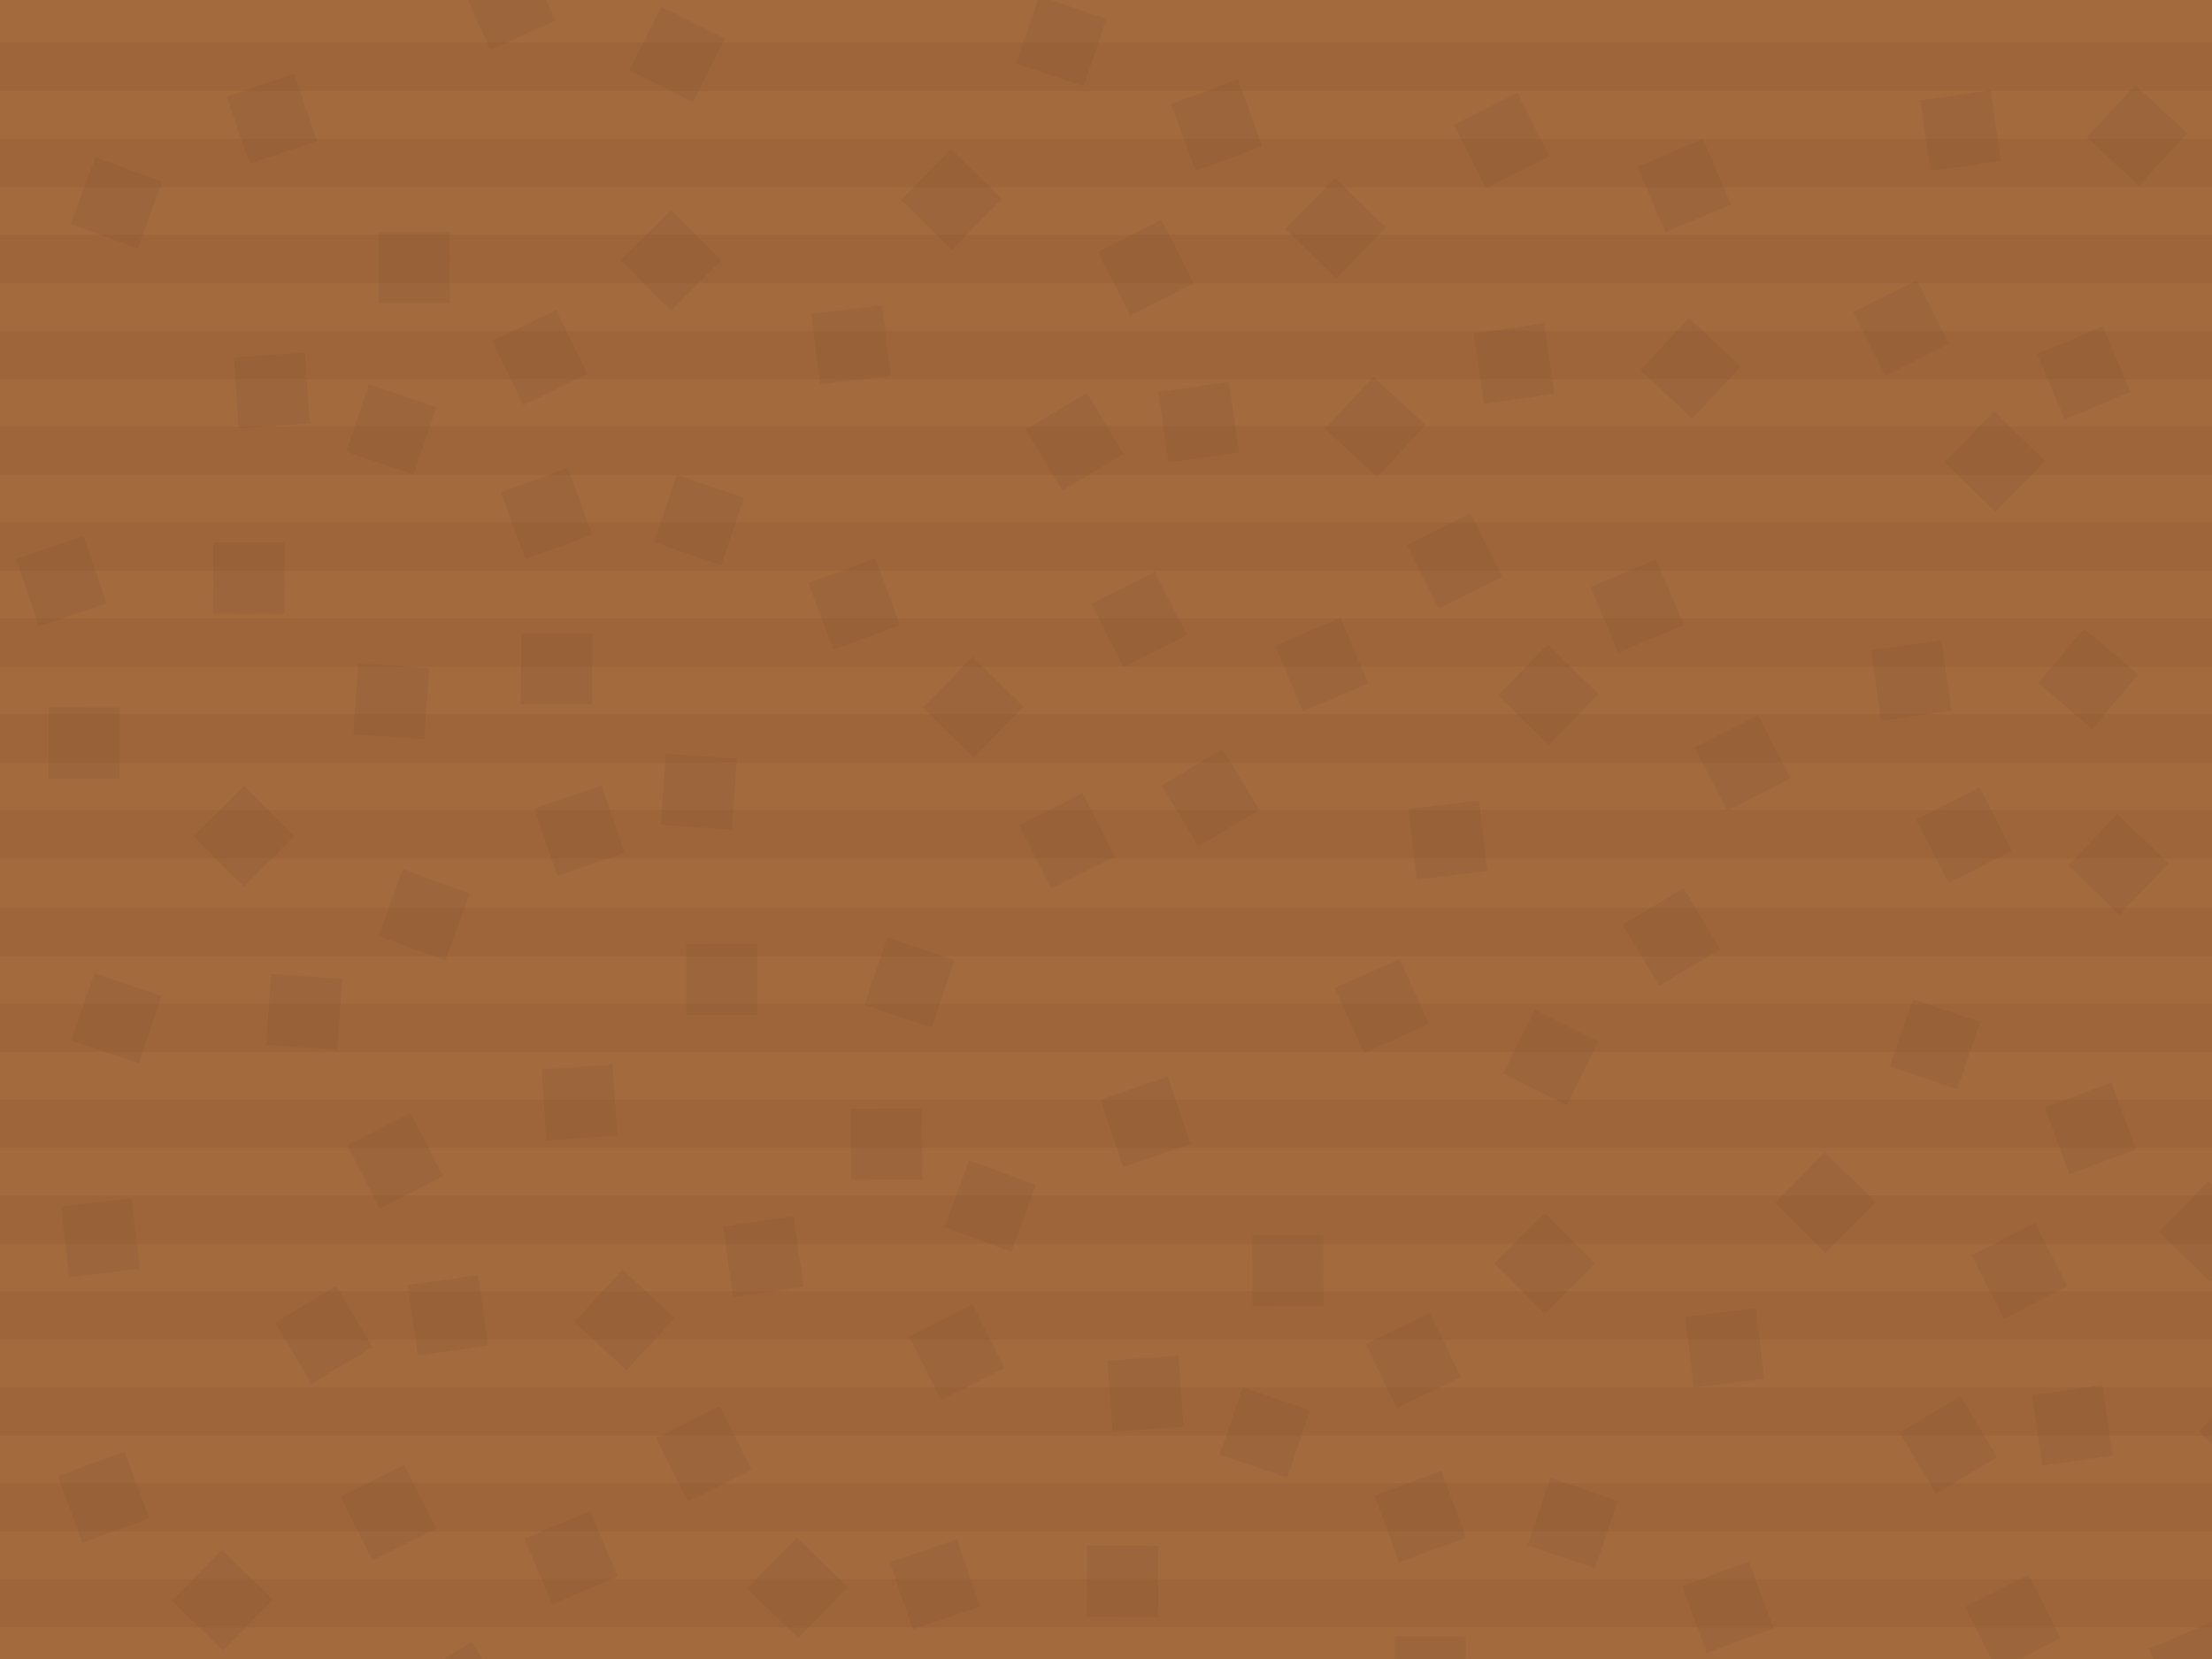 <?xml version="1.0" encoding="UTF-8" standalone="no"?>
<svg
   xmlns:dc="http://purl.org/dc/elements/1.1/"
   xmlns:cc="http://creativecommons.org/ns#"
   xmlns:rdf="http://www.w3.org/1999/02/22-rdf-syntax-ns#"
   xmlns:svg="http://www.w3.org/2000/svg"
   xmlns="http://www.w3.org/2000/svg"
   id="svg3445"
   version="1.1"
   viewBox="0 0 640 480"
   height="100%"
   width="100%">
  <defs
     id="defs3447" />
  <rect
     style="color:#000000;clip-rule:nonzero;display:inline;overflow:visible;visibility:visible;opacity:1;isolation:auto;mix-blend-mode:normal;color-interpolation:sRGB;color-interpolation-filters:linearRGB;solid-color:#000000;solid-opacity:1;fill:#a36a3e;fill-opacity:1;fill-rule:nonzero;stroke:none;stroke-width:11.339;stroke-linecap:round;stroke-linejoin:round;stroke-miterlimit:4;stroke-dasharray:none;stroke-dashoffset:0;stroke-opacity:1;marker:none;marker-start:none;marker-mid:none;marker-end:none;color-rendering:auto;image-rendering:auto;shape-rendering:auto;text-rendering:auto;enable-background:accumulate"
     id="rect3453"
     width="640"
     height="480"
     x="0"
     y="0" />
  <path
     id="rect4452"
     d="m 0,12.289 0,14.029 640,0 0,-14.029 -640,0 z m 0,27.895 0,14.029 640,0 0,-14.029 -640,0 z m 0,27.744 0,14.031 640,0 0,-14.031 -640,0 z m 0,27.736 0,14.031 640,0 0,-14.031 -640,0 z m 0,27.748 0,14.029 640,0 0,-14.029 -640,0 z m 0,27.734 0,14.029 640,0 0,-14.029 -640,0 z m 0,27.746 0,14.029 640,0 0,-14.029 -640,0 z m 0,27.736 0,14.029 640,0 0,-14.029 -640,0 z m 0,27.746 0,14.029 640,0 0,-14.029 -640,0 z m 0,28.281 0,14.029 640,0 0,-14.029 -640,0 z m 0,27.744 0,14.031 640,0 0,-14.031 -640,0 z m 0,27.736 0,14.029 640,0 0,-14.029 -640,0 z m 0,27.746 0,14.031 640,0 0,-14.031 -640,0 z m 0,27.736 0,14.029 640,0 0,-14.029 -640,0 z m 0,27.746 0,14.029 640,0 0,-14.029 -640,0 z m 0,27.736 0,14.029 640,0 0,-14.029 -640,0 z m 0,27.746 0,14.029 640,0 0,-14.029 -640,0 z"
     style="color:#000000;clip-rule:nonzero;display:inline;overflow:visible;visibility:visible;opacity:0.559;isolation:auto;mix-blend-mode:normal;color-interpolation:sRGB;color-interpolation-filters:linearRGB;solid-color:#000000;solid-opacity:1;fill:#834b23;fill-opacity:0.235;fill-rule:nonzero;stroke:none;stroke-width:10;stroke-linecap:round;stroke-linejoin:round;stroke-miterlimit:4;stroke-dasharray:none;stroke-dashoffset:0;stroke-opacity:1;marker:none;marker-start:none;marker-mid:none;marker-end:none;color-rendering:auto;image-rendering:auto;shape-rendering:auto;text-rendering:auto;enable-background:accumulate" />
  <path
     id="rect4945"
     d="m 152.176,-12.822 -18.764,8.496 8.496,18.764 18.764,-8.496 -8.496,-18.764 z m 148.461,11.645 -6.619,19.504 19.504,6.619 6.621,-19.504 -19.506,-6.619 z M 191.344,1.902 182.1,20.309 200.506,29.553 209.75,11.146 191.344,1.902 Z M 85.086,21.291 65.582,27.912 72.201,47.416 91.705,40.795 85.086,21.291 Z m 273.035,1.711 -19.326,7.121 7.121,19.326 19.326,-7.121 -7.121,-19.326 z m 259.67,1.588 -14.006,15.104 15.104,14.004 14.006,-15.104 -15.104,-14.004 z m -41.814,1.551 -20.387,2.934 2.934,20.387 20.387,-2.934 -2.934,-20.387 z m -136.961,0.688 -18.393,9.271 9.271,18.393 18.393,-9.271 -9.271,-18.393 z m 53.744,13.387 -18.965,8.037 8.037,18.965 18.965,-8.037 -8.037,-18.965 z m -217.646,2.916 -14.389,14.738 14.736,14.389 14.391,-14.738 -14.738,-14.389 z m -247.512,2.34 -7.121,19.328 19.328,7.121 7.119,-19.328 -19.326,-7.121 z m 358.658,5.99 -14.391,14.738 14.738,14.389 14.389,-14.738 -14.736,-14.389 z m -192.033,9.271 -14.623,14.506 14.506,14.623 14.623,-14.506 -14.506,-14.623 z m 141.766,2.834 -18.332,9.391 9.391,18.332 18.332,-9.391 -9.391,-18.332 z m -205.889,3.521 -20.598,0.066 0.066,20.598 20.598,-0.066 -0.066,-20.598 z m 424.492,13.938 -18.393,9.271 9.27,18.393 18.393,-9.271 -9.27,-18.393 z m -299.32,7.297 -20.455,2.408 2.406,20.455 20.457,-2.408 -2.408,-20.455 z m -94.326,1.352 -18.537,8.975 8.975,18.539 18.539,-8.977 -8.977,-18.537 z m 327.641,2.324 -14.004,15.104 15.104,14.006 14.004,-15.104 -15.104,-14.006 z m -41.814,1.551 -20.387,2.934 2.934,20.389 20.387,-2.934 -2.934,-20.389 z m 161.564,0.863 -18.965,8.037 8.037,18.963 18.965,-8.037 -8.037,-18.963 z m -520.135,7.598 -20.549,1.426 1.426,20.549 20.549,-1.426 -1.426,-20.549 z m 309.148,6.945 -14.006,15.104 15.104,14.006 14.006,-15.104 -15.104,-14.006 z m -41.814,1.551 -20.389,2.934 2.934,20.389 20.389,-2.934 -2.934,-20.389 z m -248.779,0.664 -6.621,19.504 19.504,6.619 6.621,-19.504 -19.504,-6.619 z m 207.701,2.51 -17.674,10.58 10.58,17.672 17.672,-10.58 -10.578,-17.672 z m 262.521,5.34 -14.389,14.738 14.738,14.389 14.389,-14.738 -14.738,-14.389 z m -412.738,16.33 -19.328,7.121 7.121,19.326 19.326,-7.119 -7.119,-19.328 z m 31.535,2.035 -6.621,19.504 19.506,6.619 6.619,-19.504 -19.504,-6.619 z m 229.615,11.049 -18.393,9.271 9.271,18.393 18.393,-9.271 -9.271,-18.393 z m -401.248,6.66 -19.504,6.621 6.621,19.504 19.504,-6.621 -6.621,-19.504 z m 37.596,1.873 -0.068,20.596 20.598,0.068 0.066,-20.598 -20.596,-0.066 z m 191.521,4.598 -19.326,7.121 7.119,19.326 19.328,-7.121 -7.121,-19.326 z m 225.875,0.256 -18.963,8.037 8.037,18.965 18.963,-8.037 -8.037,-18.965 z m -144.982,3.57 -18.393,9.271 9.271,18.393 18.393,-9.271 -9.271,-18.393 z m 53.746,13.387 -18.965,8.037 8.037,18.965 18.965,-8.037 -8.037,-18.965 z m 215.041,3.1 -13.277,15.748 15.748,13.275 13.277,-15.746 -15.748,-13.277 z m -452.182,1.305 -0.066,20.596 20.598,0.066 0.066,-20.596 -20.598,-0.066 z m 410.955,2.047 -20.387,2.934 2.934,20.389 20.387,-2.934 -2.934,-20.389 z m -113.934,1.199 -14.389,14.738 14.736,14.389 14.389,-14.738 -14.736,-14.389 z m -166.383,3.596 -14.389,14.738 14.738,14.389 14.389,-14.738 -14.738,-14.389 z m -177.76,1.865 -1.426,20.547 20.547,1.426 1.426,-20.547 -20.547,-1.426 z m -89.564,12.748 -0.066,20.596 20.598,0.066 0.066,-20.596 -20.598,-0.066 z m 494.586,2.227 -18.332,9.391 9.391,18.332 18.332,-9.391 -9.391,-18.332 z m -154.879,9.803 -17.674,10.578 10.58,17.674 17.672,-10.58 -10.578,-17.672 z m -161.123,1.438 -1.426,20.547 20.549,1.426 1.426,-20.547 -20.549,-1.426 z m -18.555,9.158 -19.504,6.621 6.621,19.504 19.504,-6.621 -6.621,-19.504 z m -103.463,0.121 -14.621,14.506 14.504,14.623 14.623,-14.506 -14.506,-14.623 z m 502.107,0.385 -18.332,9.391 9.391,18.332 18.332,-9.391 -9.391,-18.332 z m -259.49,1.713 -18.393,9.271 9.27,18.393 18.393,-9.271 -9.27,-18.393 z m 114.686,2.139 -20.455,2.408 2.406,20.455 20.457,-2.408 -2.408,-20.455 z m 184.695,3.934 -14.287,14.836 14.838,14.287 14.287,-14.838 -14.838,-14.285 z m -496.02,15.891 -7.119,19.326 19.326,7.121 7.121,-19.328 -19.328,-7.119 z m 370.51,5.533 -17.674,10.58 10.58,17.672 17.672,-10.58 -10.578,-17.672 z m -230.412,14.211 -6.621,19.504 19.504,6.619 6.621,-19.504 -19.504,-6.619 z m -37.596,1.871 -20.596,0.068 0.066,20.596 20.596,-0.066 -0.066,-20.598 z m 185.836,4.352 -18.764,8.496 8.496,18.764 18.764,-8.496 -8.496,-18.764 z m -377.701,4.154 -6.621,19.504 19.504,6.619 6.621,-19.504 -19.504,-6.619 z m 51.182,0.203 -1.426,20.547 20.549,1.426 1.426,-20.547 -20.549,-1.426 z m 474.98,7.285 -6.619,19.506 19.504,6.619 6.619,-19.504 -19.504,-6.621 z m -109.293,3.082 -9.244,18.406 18.404,9.244 9.244,-18.406 -18.404,-9.244 z m -266.902,15.846 -20.547,1.426 1.426,20.549 20.547,-1.426 -1.426,-20.549 z m 160.645,3.543 -19.506,6.619 6.621,19.506 19.504,-6.621 -6.619,-19.504 z m 273.035,1.711 -19.326,7.119 7.119,19.328 19.328,-7.121 -7.121,-19.326 z m -344.117,7.494 -20.596,0.066 0.066,20.598 20.598,-0.066 -0.068,-20.598 z m -148,1.238 -18.332,9.391 9.391,18.332 18.332,-9.391 -9.391,-18.332 z m 409.109,11.396 -14.389,14.738 14.736,14.389 14.389,-14.738 -14.736,-14.389 z m -247.512,2.34 -7.121,19.328 19.326,7.119 7.121,-19.326 -19.326,-7.121 z m 358.656,5.99 -14.389,14.738 14.738,14.389 14.389,-14.738 -14.738,-14.389 z m -600.971,5.029 -20.457,2.408 2.408,20.455 20.455,-2.408 -2.406,-20.455 z m 408.939,4.242 -14.623,14.506 14.506,14.623 14.623,-14.506 -14.506,-14.623 z m -217.439,0.984 -20.387,2.934 2.934,20.387 20.387,-2.934 -2.934,-20.387 z m 359.205,1.85 -18.332,9.391 9.391,18.332 18.332,-9.391 -9.391,-18.332 z m -205.889,3.521 -20.598,0.066 0.066,20.598 20.598,-0.066 -0.066,-20.598 z m -202.74,10.035 -14.004,15.104 15.104,14.006 14.004,-15.104 -15.104,-14.006 z m -41.814,1.551 -20.387,2.934 2.934,20.387 20.387,-2.934 -2.934,-20.387 z m -41.078,3.174 -17.672,10.58 10.58,17.672 17.672,-10.58 -10.58,-17.672 z m 184.174,5.326 -18.393,9.271 9.27,18.393 18.393,-9.271 -9.27,-18.393 z m 226.631,1.148 -20.457,2.406 2.408,20.457 20.457,-2.408 -2.408,-20.455 z m -94.326,1.35 -18.539,8.977 8.977,18.539 18.539,-8.977 -8.977,-18.539 z m -72.744,12.338 -20.549,1.426 1.426,20.547 20.549,-1.426 -1.426,-20.547 z m 309.146,6.945 -14.004,15.104 15.104,14.006 14.004,-15.104 -15.104,-14.006 z m -41.814,1.551 -20.387,2.934 2.934,20.387 20.387,-2.934 -2.934,-20.387 z m -248.779,0.664 -6.619,19.504 19.504,6.619 6.621,-19.504 -19.506,-6.619 z m 207.703,2.51 -17.674,10.58 10.58,17.672 17.672,-10.58 -10.578,-17.672 z m -359.055,2.922 -18.393,9.271 9.271,18.393 18.391,-9.271 -9.27,-18.393 z m -172.131,13.131 -19.328,7.121 7.121,19.326 19.326,-7.121 -7.119,-19.326 z m 80.893,3.826 -18.393,9.271 9.271,18.393 18.393,-9.271 -9.271,-18.393 z m 300.074,1.791 -19.326,7.121 7.121,19.326 19.326,-7.121 -7.121,-19.326 z m 31.537,2.033 -6.621,19.506 19.504,6.619 6.621,-19.504 -19.504,-6.621 z m -277.867,9.562 -18.965,8.037 8.037,18.965 18.965,-8.037 -8.037,-18.965 z m 59.881,7.65 -14.389,14.738 14.738,14.389 14.389,-14.738 -14.738,-14.389 z m 46.354,0.498 -19.504,6.621 6.621,19.504 19.504,-6.621 -6.621,-19.504 z m 37.594,1.873 -0.066,20.596 20.598,0.066 0.066,-20.596 -20.598,-0.066 z M 64.195,448.424 49.807,463.162 64.543,477.551 78.932,462.812 64.195,448.424 Z m 441.852,3.373 -19.328,7.119 7.121,19.328 19.328,-7.121 -7.121,-19.326 z m 80.893,3.826 -18.393,9.271 9.271,18.393 18.393,-9.271 -9.271,-18.393 z m 53.744,13.387 -18.963,8.037 8.037,18.965 18.965,-8.039 -8.039,-18.963 z m -237.139,4.402 -0.066,20.598 20.596,0.066 0.068,-20.596 -20.598,-0.068 z m -266.969,1.654 -17.672,10.578 10.578,17.674 17.674,-10.58 -10.58,-17.672 z m 397.607,5.189 -14.389,14.738 14.738,14.389 14.389,-14.738 -14.738,-14.389 z m -177.762,1.865 -1.426,20.547 20.549,1.426 1.426,-20.547 -20.549,-1.426 z m -145.684,7.898 -20.455,2.406 2.408,20.457 20.455,-2.408 -2.408,-20.455 z"
     style="color:#000000;clip-rule:nonzero;display:inline;overflow:visible;visibility:visible;opacity:1;isolation:auto;mix-blend-mode:normal;color-interpolation:sRGB;color-interpolation-filters:linearRGB;solid-color:#000000;solid-opacity:1;fill:#6b4225;fill-opacity:0.11;fill-rule:nonzero;stroke:none;stroke-width:10;stroke-linecap:butt;stroke-linejoin:miter;stroke-miterlimit:4;stroke-dasharray:none;stroke-dashoffset:0;stroke-opacity:1;marker:none;marker-start:none;marker-mid:none;marker-end:none;color-rendering:auto;image-rendering:auto;shape-rendering:auto;text-rendering:auto;enable-background:accumulate" />
</svg>

